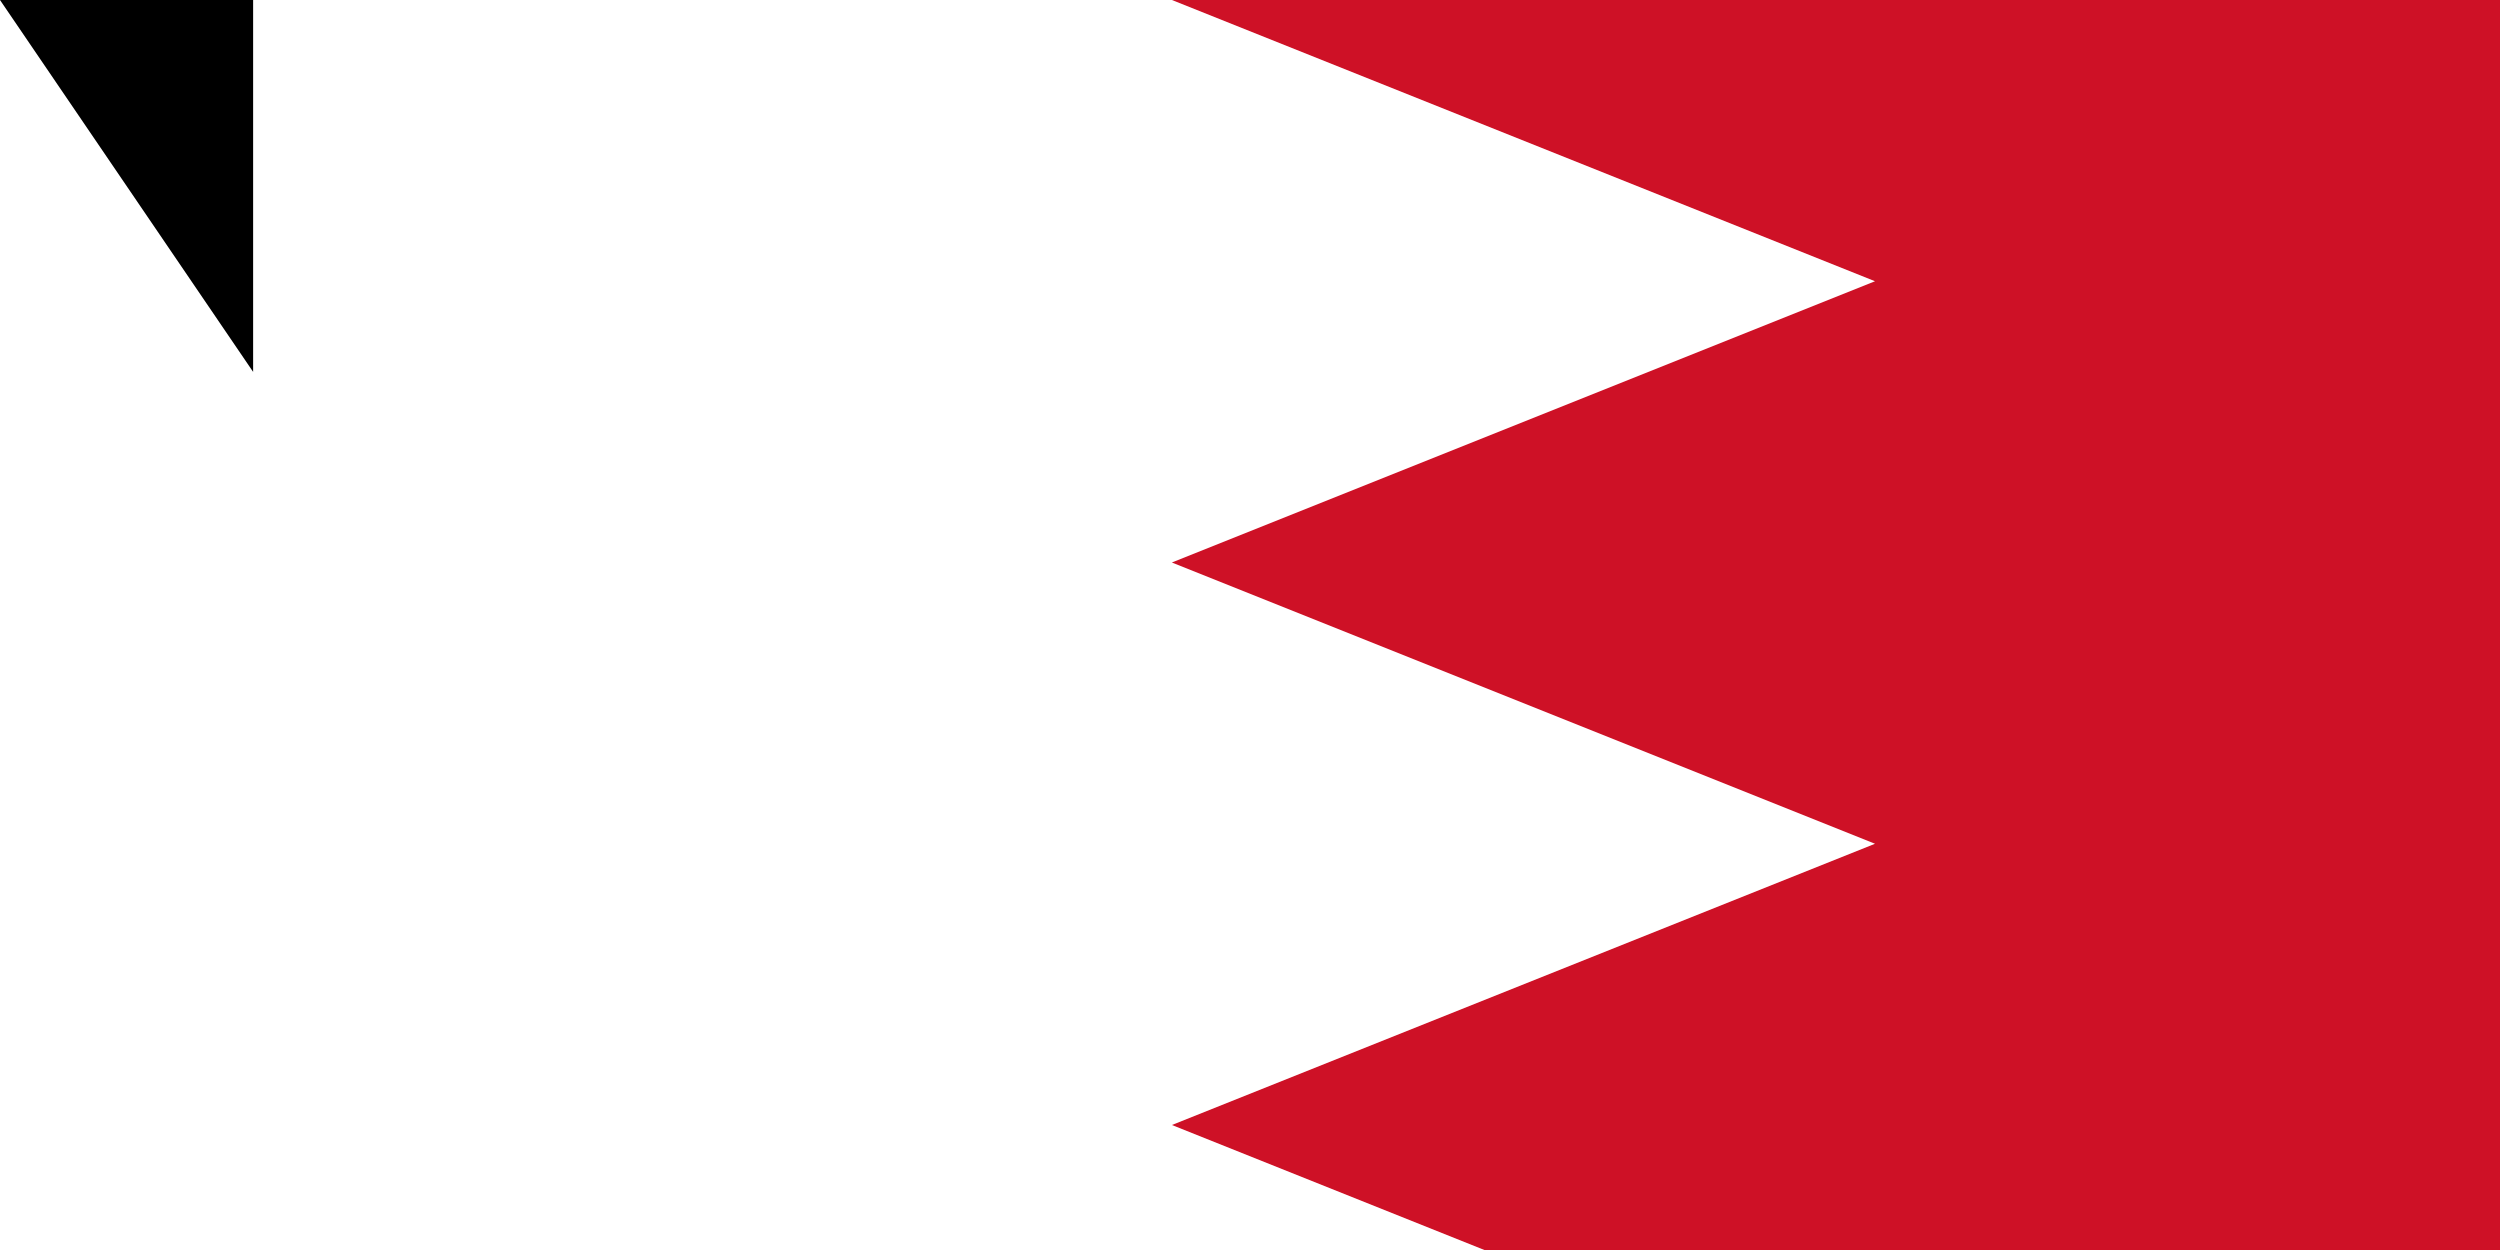 <svg xmlns="http://www.w3.org/2000/svg" width="800" height="400"><path d="M 0,0 H 1500 V 900 H 0" fill="#fff"/><path d="M 1500,0 H 375 l 225,90 -225,90 225,90 -225,90 225,90 -225,90 225,90 -225,90 225,90 -225,90 h 1125" fill="#ce1126"/><path id="path-b7122" d="m m0 81 m0 119 m0 65 m0 65 m0 65 m0 65 m0 65 m0 65 m0 65 m0 65 m0 65 m0 65 m0 65 m0 65 m0 65 m0 65 m0 65 m0 65 m0 65 m0 65 m0 78 m0 50 m0 56 m0 78 m0 75 m0 69 m0 85 m0 104 m0 109 m0 97 m0 81 m0 110 m0 85 m0 49 m0 108 m0 75 m0 55 m0 55 m0 97 m0 50 m0 108 m0 116 m0 87 m0 81 m0 74 m0 118 m0 97 m0 114 m0 73 m0 53 m0 111 m0 98 m0 55 m0 105 m0 50 m0 109 m0 103 m0 106 m0 75 m0 43 m0 114 m0 97 m0 70 m0 52 m0 101 m0 106 m0 115 m0 70 m0 114 m0 97 m0 121 m0 119 m0 43 m0 111 m0 49 m0 77 m0 68 m0 50 m0 69 m0 78 m0 106 m0 102 m0 43 m0 105 m0 69 m0 65 m0 61 m0 61"/>
</svg>